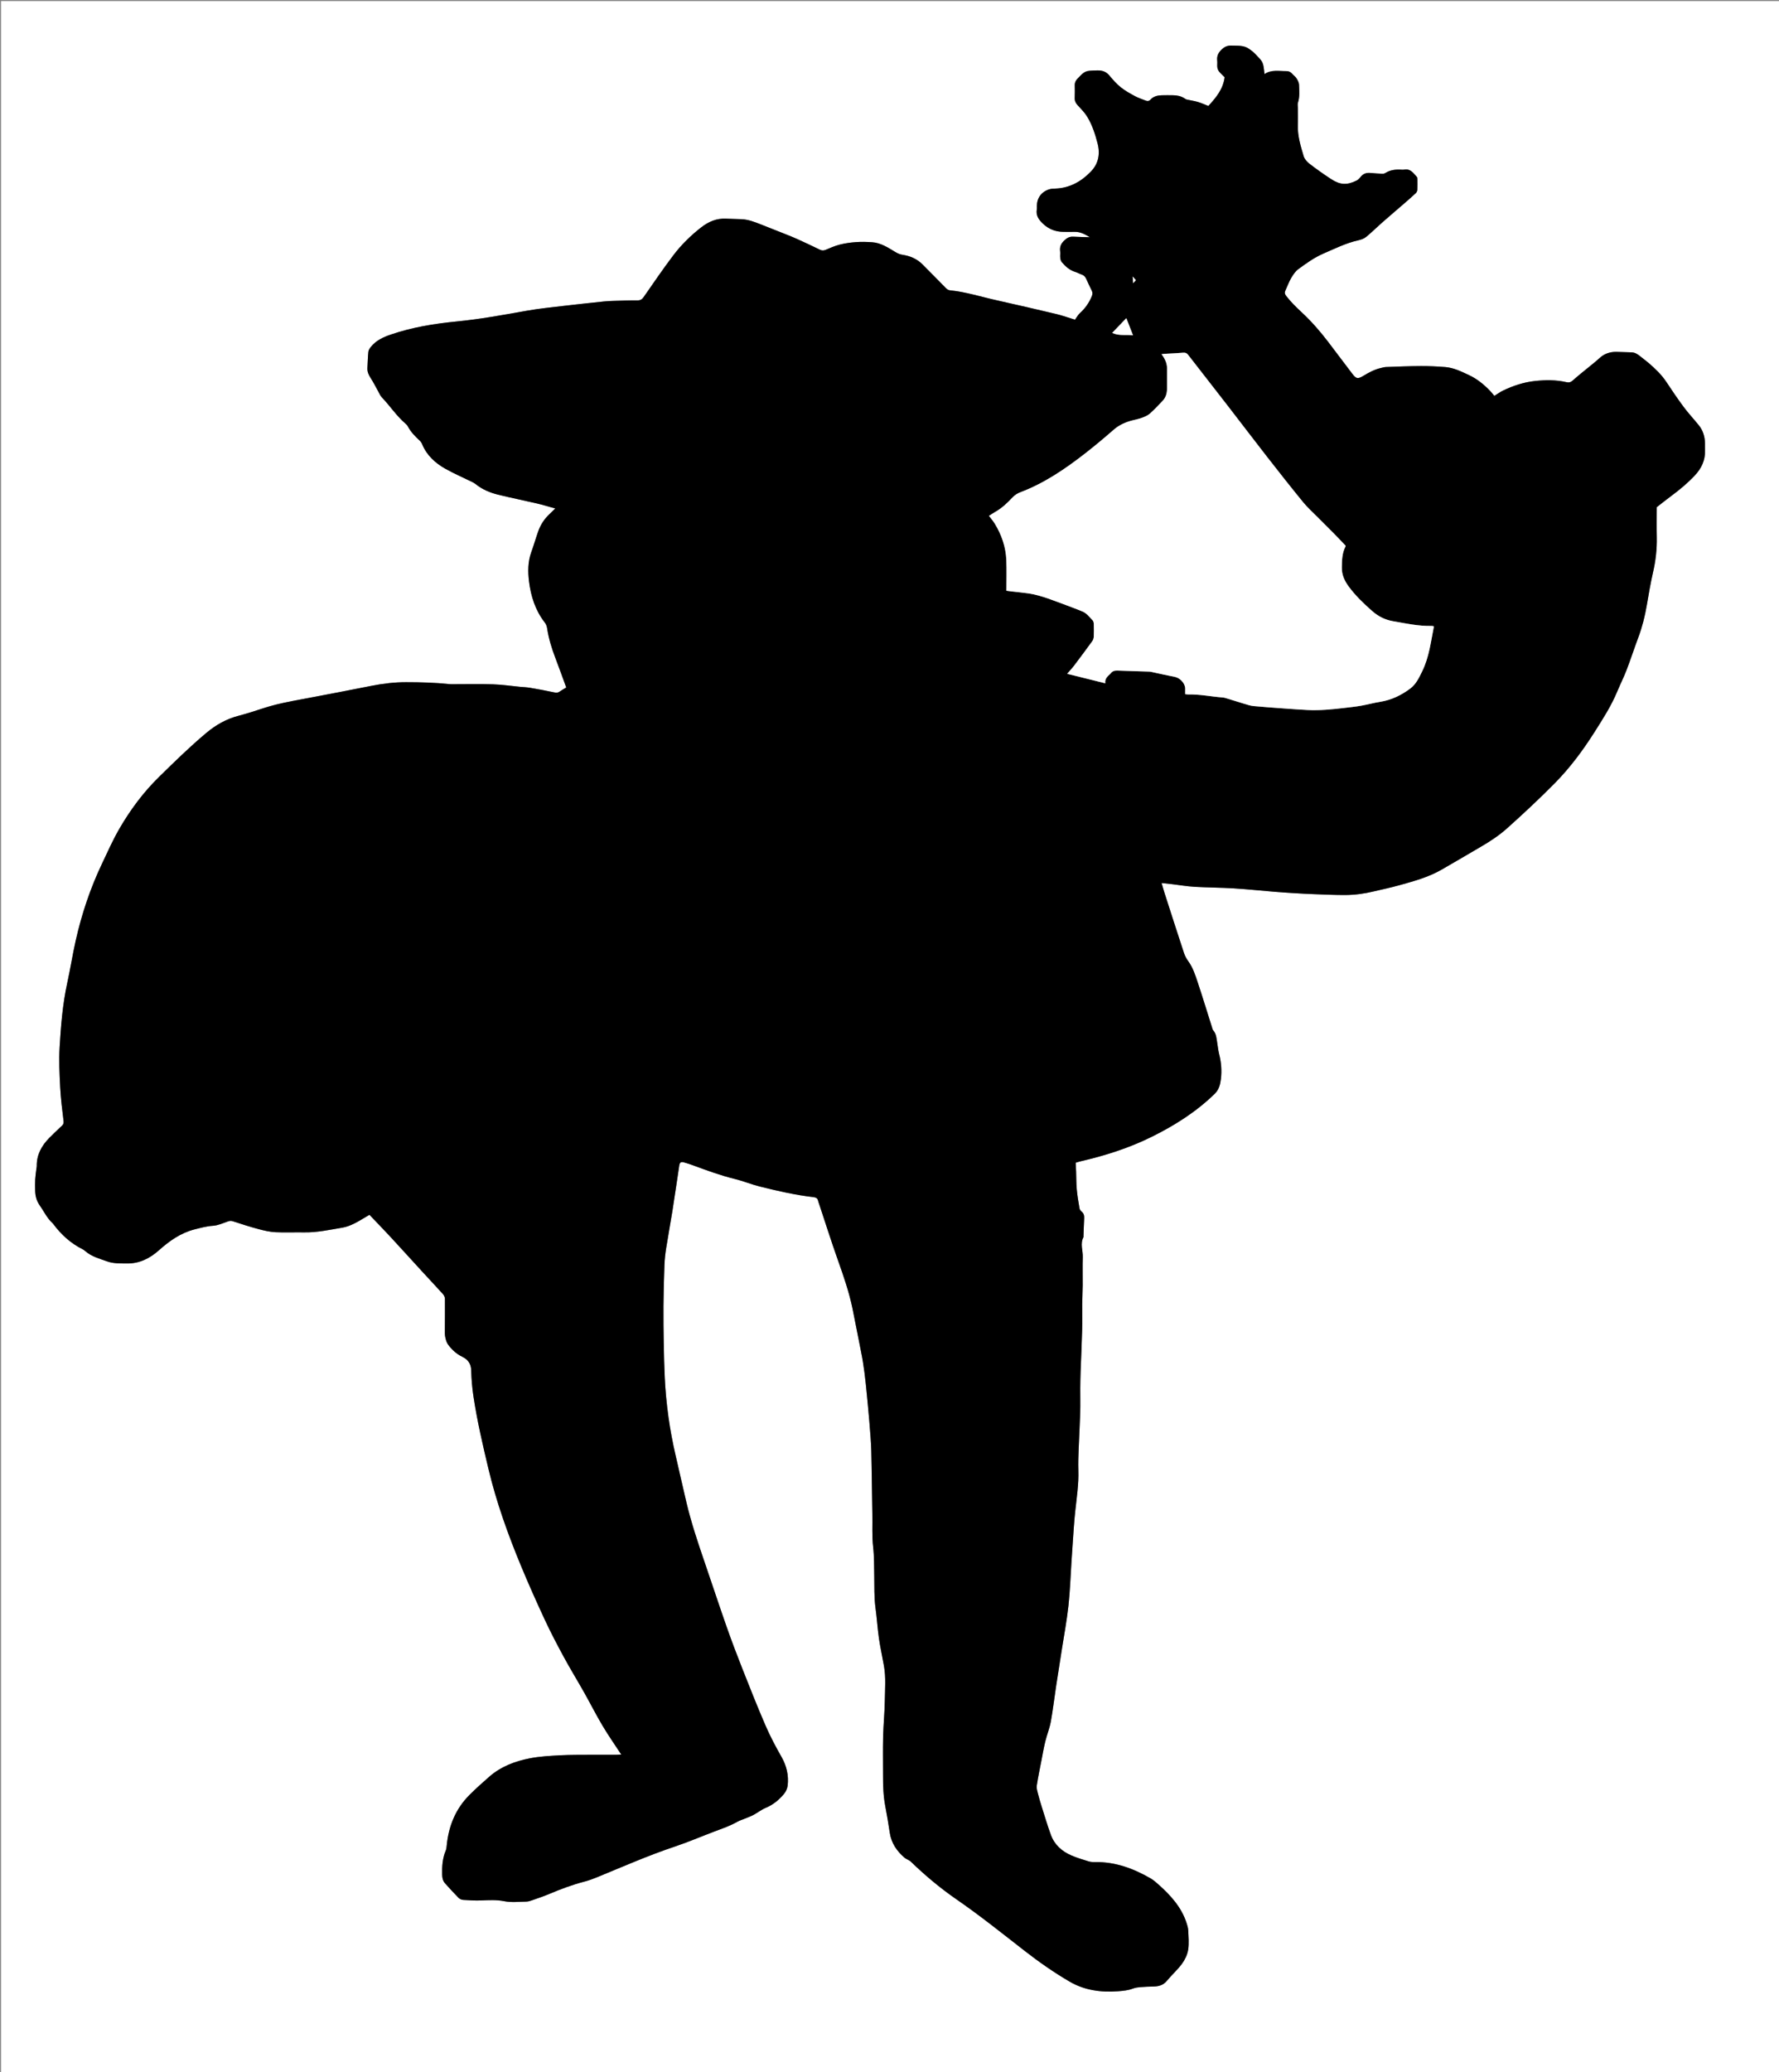 <?xml version="1.0" encoding="utf-8"?>
<!-- Generator: Adobe Illustrator 16.0.2, SVG Export Plug-In . SVG Version: 6.00 Build 0)  -->
<!DOCTYPE svg PUBLIC "-//W3C//DTD SVG 1.1 Tiny//EN" "http://www.w3.org/Graphics/SVG/1.1/DTD/svg11-tiny.dtd">
<svg version="1.1" baseProfile="tiny" id="Layer_1" xmlns="http://www.w3.org/2000/svg" xmlns:xlink="http://www.w3.org/1999/xlink"
	 x="0px" y="0px" width="3661.542px" height="4263.467px" viewBox="0 0 3661.542 4263.467" xml:space="preserve">
<rect x="0" y="0" width="3661.542" height="4263.467" fill="#808080" stroke="none"/>
<g>
	<path fill-rule="evenodd" fill="#FFFFFF" d="M3665.428,4267.354c-1221.217,0-2442.323,0-3663.315,0
		c0-1421.859,0-2843.607,0-4265.241c1221.218,0,2442.324,0,3663.315,0C3665.428,1423.972,3665.428,2845.72,3665.428,4267.354z
		 M1278.688,3610.338c-3.098,0.137-6.028,0.373-8.959,0.379c-17.289,0.035-34.579-0.092-51.866,0.046
		c-21.642,0.173-43.318-0.127-64.911,1.034c-20.859,1.12-41.936,2.268-62.37,6.225c-30.578,5.922-59.567,16.896-83.547,37.861
		c-14.017,12.253-27.948,24.677-41.07,37.867c-28.357,28.507-42.522,63.66-46.456,103.305c-0.358,3.617-0.619,7.455-2.015,10.724
		c-6.846,16.023-7.808,32.776-7.38,49.868c0.165,6.615,1.43,12.627,5.82,17.522c9.098,10.146,18.26,20.253,27.845,29.93
		c2.349,2.371,6.363,4.052,9.73,4.28c12.234,0.83,24.545,1.58,36.776,1.104c15.837-0.617,31.281-1.635,47.311,1.521
		c14.751,2.903,30.479,1.124,45.768,0.846c4.499-0.083,9.081-1.745,13.42-3.266c11.554-4.049,23.18-7.983,34.446-12.745
		c23.25-9.829,46.803-18.633,71.272-25.004c8.981-2.339,17.796-5.549,26.397-9.072c52.89-21.666,105.182-44.769,159.498-62.916
		c27.707-9.257,54.634-20.833,81.984-31.174c15.836-5.987,31.889-11.354,46.712-19.798c5.164-2.941,11.043-4.615,16.568-6.935
		c5.814-2.44,11.807-4.563,17.34-7.537c8.445-4.54,16.141-10.706,24.913-14.36c15.248-6.354,27.445-16.402,37.743-28.729
		c3.849-4.604,6.793-11.069,7.495-17.001c2.492-21.034-2.042-40.609-12.701-59.315c-11.846-20.789-23.141-42.05-32.644-63.985
		c-16.782-38.734-32.301-78.025-47.818-117.293c-11.241-28.447-22.138-57.054-32.269-85.913
		c-15.516-44.196-30.139-88.706-45.332-133.019c-13.915-40.588-27.565-81.261-37.499-123.047
		c-7.604-31.988-14.619-64.115-22.12-96.129c-12.459-53.169-19.943-107.033-22.537-161.556c-1.09-22.915-1.612-45.863-2.019-68.803
		c-0.461-25.976-0.859-51.961-0.631-77.937c0.249-28.276,0.987-56.556,2.048-84.813c0.435-11.575,1.777-23.176,3.576-34.629
		c4.018-25.584,8.816-51.044,12.865-76.623c4.878-30.819,9.28-61.713,13.957-92.563c1.065-7.022,3.369-8.64,10.113-6.768
		c6.401,1.774,12.732,3.866,18.961,6.176c28.378,10.518,56.763,20.875,86.262,28.089c17.091,4.181,33.511,11.093,50.59,15.327
		c36.449,9.036,73.07,17.492,110.458,21.802c5.517,0.634,8.555,2.665,9.555,8.05c0.359,1.939,1.223,3.785,1.851,5.675
		c12.809,38.511,25.019,77.235,38.608,115.468c11.696,32.9,23.104,65.828,30.204,100.056c6.131,29.563,11.58,59.267,17.608,88.85
		c5.957,29.228,9.192,58.8,11.952,88.446c1.747,18.777,3.678,37.539,5.175,56.335c1.577,19.814,3.419,39.644,3.935,59.499
		c1.123,43.258,1.293,86.541,2.218,129.806c0.482,22.561-1.048,45.093,1.586,67.717c2.26,19.417,1.868,39.162,2.284,58.771
		c0.471,22.229-0.467,44.463,2.584,66.641c2.841,20.646,4.037,41.521,7.007,62.144c2.776,19.266,7.079,38.306,10.444,57.492
		c4.117,23.472,2.027,47.183,1.708,70.755c-0.336,24.885-2.932,49.732-3.543,74.62c-0.655,26.647-0.078,53.323-0.17,79.985
		c-0.073,20.972,0.659,41.839,4.592,62.542c3.467,18.253,6.561,36.587,9.298,54.964c3.221,21.619,14.729,38.078,30.892,51.855
		c1.214,1.034,2.767,1.668,4.154,2.501c2.749,1.649,5.926,2.86,8.172,5.03c29.249,28.264,60.335,54.428,93.767,77.471
		c48.547,33.46,94.47,70.324,140.942,106.461c29.509,22.945,60.059,44.273,92.242,63.067
		c30.834,18.005,64.968,22.527,100.271,19.779c10.313-0.803,20.456-1.733,30.258-5.551c4.566-1.777,9.696-2.446,14.634-2.859
		c8.936-0.749,17.916-1.149,26.884-1.292c11.039-0.178,20.609-2.468,28.216-11.766c9.876-12.07,21.845-22.511,31.036-35.029
		c6.105-8.314,11.053-18.692,12.689-28.77c2.107-12.972,0.701-26.579,0.151-39.887c-0.215-5.177-1.846-10.4-3.47-15.396
		c-10.577-32.538-32.723-56.729-57.554-78.875c-5.188-4.627-10.508-9.365-16.482-12.81c-35.057-20.211-72.102-33.973-113.331-33.543
		c-4.604,0.047-9.45,0.004-13.783-1.313c-12.079-3.676-24.257-7.324-35.829-12.298c-19.496-8.38-34.753-21.925-42.198-42.226
		c-7.039-19.19-12.822-38.847-18.993-58.35c-2.787-8.813-5.411-17.694-7.657-26.658c-1.347-5.378-3.235-11.19-2.432-16.434
		c2.795-18.223,6.616-36.291,10.135-54.4c2.404-12.374,4.525-24.826,7.558-37.049c3.352-13.503,8.712-26.579,11.212-40.207
		c4.369-23.829,7.11-47.953,10.738-71.922c3.875-25.604,8.013-51.169,11.99-76.759c4.636-29.822,10.262-59.539,13.542-89.511
		c3.32-30.324,4.283-60.905,6.309-91.373c1.54-23.191,3.06-46.385,4.726-69.567c0.808-11.249,1.733-22.498,2.946-33.71
		c3.032-28.06,7.418-55.976,6.469-84.38c-0.5-14.962,0.104-29.977,0.645-44.951c0.889-24.564,2.401-49.107,3.13-73.676
		c0.493-16.65,0.008-33.327,0.123-49.99c0.08-11.653,0.282-23.312,0.698-34.957c1.007-28.215,2.421-56.417,3.183-84.638
		c0.482-17.883-0.047-35.792,0.137-53.688c0.133-12.974,0.896-25.941,1.011-38.915c0.17-19.254-0.487-38.528,0.167-57.761
		c0.462-13.625-5.813-27.501,1.327-40.897c0.283-0.531,0.098-1.314,0.121-1.981c0.443-12.272,0.713-24.557,1.402-36.815
		c0.318-5.683-0.744-10.337-5.368-14.141c-1.921-1.58-3.826-4.107-4.222-6.458c-2.197-13.077-4.459-26.183-5.667-39.372
		c-1.12-12.231-0.909-24.583-1.354-36.879c-0.213-5.899-0.588-11.791-0.894-17.755c3.801-1.106,6.627-2.082,9.523-2.749
		c50.738-11.694,100.098-27.343,146.911-50.502c47.383-23.441,91.576-51.367,129.719-88.474
		c9.212-8.962,11.516-20.122,12.809-31.057c1.985-16.797,0.643-33.841-3.64-50.511c-1.971-7.674-2.666-15.673-4.011-23.512
		c-1.503-8.763-1.646-17.876-7.989-25.249c-1.825-2.121-2.358-5.425-3.258-8.259c-9.55-30.098-18.731-60.319-28.705-90.276
		c-5.127-15.401-10.044-31-19.912-44.442c-3.669-4.998-6.664-10.812-8.607-16.701c-13.327-40.395-26.317-80.9-39.354-121.389
		c-2.269-7.047-4.241-14.19-6.688-22.422c8.599,0.951,15.494,1.664,22.378,2.486c15.169,1.812,30.285,4.462,45.506,5.351
		c26.878,1.569,53.851,1.538,80.722,3.181c27.509,1.683,54.938,4.643,82.413,6.903c13.903,1.145,27.824,2.086,41.749,2.926
		c13.935,0.843,27.876,1.613,41.826,2.116c21.272,0.766,42.557,1.843,63.829,1.728c19.611-0.105,39.06-2.797,58.189-7.372
		c17.432-4.169,35.016-7.791,52.267-12.607c29.728-8.299,59.662-16.339,86.745-31.783c27.41-15.629,54.493-31.829,81.779-47.679
		c19.036-11.057,37.402-23.169,53.789-37.844c33.47-29.973,66.323-60.609,97.927-92.587c31.494-31.867,57.981-67.593,81.88-105.244
		c17.05-26.86,34.358-53.662,46.675-83.244c6.247-15.006,13.617-29.563,19.443-44.721c8.467-22.026,15.702-44.521,24.008-66.611
		c8.101-21.549,13.64-43.671,17.512-66.328c3.854-22.565,7.665-45.18,12.776-67.478c5.456-23.8,8.341-47.665,7.828-72.069
		c-0.432-20.583-0.089-41.18-0.089-62.424c9.671-7.505,19.763-15.653,30.185-23.353c17.158-12.673,33.446-26.259,48.095-41.842
		c13.83-14.713,21.848-31.514,21.066-52.04c-0.178-4.66,0.036-9.333-0.039-13.998c-0.22-13.689-3.915-26.34-12.521-37.083
		c-10.154-12.674-21.361-24.539-31.053-37.543c-12.484-16.752-24.195-34.104-35.72-51.539
		c-10.229-15.476-23.433-28.002-37.372-39.89c-5.539-4.724-11.48-8.974-17.128-13.574c-5.248-4.273-10.66-7.7-17.853-7.761
		c-10.3-0.086-20.593-0.92-30.893-0.996c-13.079-0.097-24.777,3.703-34.563,12.897c-5.566,5.231-11.633,9.934-17.532,14.803
		c-12.556,10.365-25.462,20.334-37.558,31.208c-4.363,3.921-8.041,4.636-13.303,3.412c-21.348-4.964-43.155-4.655-64.589-2.359
		c-22.769,2.439-44.659,9.671-65.417,19.612c-5.887,2.819-11.227,6.775-18.082,10.988c-2.887-3.428-5.506-6.904-8.496-10.025
		c-12.744-13.302-26.804-24.831-43.667-32.714c-15.682-7.33-31.264-15.168-48.813-16.54c-16.561-1.294-33.208-2.14-49.813-2.071
		c-23.942,0.101-47.886,1.119-71.82,1.969c-3.914,0.14-7.816,1.298-11.671,2.21c-12.764,3.021-24.107,9.211-35.228,15.913
		c-11.548,6.958-14.8,6.331-22.874-4.318c-16.659-21.965-33.211-44.012-49.93-65.931c-16.564-21.717-34.523-42.244-54.568-60.802
		c-11.255-10.42-22.045-21.099-31.478-33.269c-3.271-4.219-3.568-7.215-1.51-11.558c3.975-8.383,7.009-17.286,11.685-25.238
		c3.989-6.79,8.695-13.969,14.898-18.488c16.344-11.91,32.745-23.856,51.601-31.969c23.447-10.087,46.292-21.569,71.456-27.224
		c5.696-1.28,11.861-3.343,16.271-6.937c11.581-9.439,22.184-20.069,33.418-29.95c14.971-13.167,30.198-26.042,45.258-39.109
		c8.02-6.958,16.049-13.917,23.772-21.195c1.707-1.608,2.891-4.529,3.017-6.915c0.387-7.313,0.211-14.658,0.089-21.988
		c-0.025-1.567-0.26-3.583-1.227-4.61c-7.145-7.579-13.113-17.378-26.108-14.744c-1.921,0.39-3.995,0.159-5.987,0.037
		c-11.521-0.708-22.568,0.598-32.625,6.929c-1.56,0.981-3.695,1.583-5.527,1.506c-8.245-0.348-16.505-0.741-24.705-1.62
		c-8.659-0.929-15.548,1.45-20.964,8.521c-2.171,2.835-4.979,5.654-8.126,7.195c-19.739,9.663-33.568,9.086-52.302-3.14
		c-15.288-9.979-30.237-20.547-44.693-31.689c-5.05-3.893-10.081-9.714-11.841-15.629c-6.226-20.931-12.696-41.95-11.866-64.295
		c0.42-11.316,0.078-22.661,0.067-33.993c-0.004-3.921-1.051-8.17,0.105-11.705c3.958-12.097,2.607-24.452,2.284-36.669
		c-0.121-4.559-2.779-9.39-5.326-13.44c-2.249-3.576-6.172-6.054-8.955-9.355c-3.046-3.615-7.037-5.42-11.345-5.365
		c-15.349,0.196-31.239-3.711-45.479,6.107c-2.87-26.669-2.932-24.455-19.952-42.281c-3.608-3.78-7.989-6.907-12.313-9.903
		c-10.878-7.538-23.412-5.9-35.673-6.431c-8.33-0.36-14.212,2.251-20.274,8.04c-6.901,6.591-10.224,13.422-9.128,22.827
		c0.536,4.603-0.351,9.38,0.258,13.966c0.401,3.028,1.751,6.317,3.676,8.672c3.54,4.33,7.818,8.057,11.326,11.572
		c-3.224,25.147-18.198,42.323-33.458,59.148c-7.791-3.018-14.75-6.246-22.029-8.385c-7.286-2.141-14.909-3.122-22.347-4.781
		c-1.542-0.345-3.005-1.31-4.352-2.216c-7.154-4.814-15.179-6.54-23.621-6.655c-7.998-0.108-16.005-0.236-23.995,0.035
		c-8.477,0.287-16.623,2.208-22.606,8.73c-3.364,3.666-6.726,3.606-10.746,1.954c-7.07-2.908-14.492-5.158-21.165-8.789
		c-10.134-5.516-20.452-11.104-29.392-18.281c-8.754-7.027-16.366-15.678-23.581-24.363c-6.871-8.27-14.914-10.667-25.388-10.386
		c-24.397,0.654-24.338,0.273-40.747,17.646c-3.445,3.648-5.146,7.536-5.067,12.5c0.137,8.664,0.354,17.346-0.074,25.991
		c-0.304,6.116,1.647,10.687,5.771,15.168c7.16,7.781,14.849,15.447,20.236,24.411c10.126,16.849,16.133,35.47,21.059,54.602
		c5.741,22.308,1.54,41.958-14.056,58.057c-19.733,20.371-43.55,33.675-72.878,34.725c-4.253,0.152-8.698,0.276-12.684,1.563
		c-16.32,5.271-25.327,17.946-25.332,34.814c0,2,0.304,4.055-0.049,5.99c-2.271,12.451,3.253,20.95,12.063,29.43
		c12.073,11.619,25.854,16.99,42.12,17.249c7.997,0.127,15.999,0.146,23.995-0.005c12.133-0.229,21.814,5.801,31.034,11.039
		c-11.147-0.328-22.766-0.425-34.351-1.099c-7.238-0.422-12.36,2.299-17.689,7.145c-7.007,6.375-10.501,13.179-9.234,22.667
		c0.612,4.584-0.298,9.367,0.253,13.967c0.365,3.055,1.411,6.53,3.343,8.808c7.6,8.961,16.276,16.576,27.96,20.073
		c4.419,1.322,8.463,3.878,12.868,5.276c4.575,1.452,7.216,4.54,9.116,8.581c3.808,8.104,7.37,16.333,11.434,24.306
		c1.999,3.922,1.935,7.332,0.325,11.307c-5.461,13.487-13.45,25.037-24.299,34.833c-3.929,3.548-6.548,8.549-10.46,13.827
		c-2.149-0.685-5.575-1.825-9.029-2.867c-9.872-2.977-19.638-6.412-29.654-8.781c-40.45-9.563-80.913-19.089-121.499-28.051
		c-32.436-7.162-64.214-17.445-97.484-20.776c-2.668-0.268-5.621-2.156-7.598-4.134c-16.453-16.467-32.531-33.312-49.086-49.673
		c-11.19-11.062-25.323-16.975-40.622-19.251c-5.56-0.828-9.829-2.762-14.46-5.542c-15.079-9.049-29.96-19.07-48.238-20.3
		c-10.949-0.736-22.024-1.046-32.951-0.261c-11.192,0.804-22.473,2.375-33.341,5.101c-9.926,2.489-19.454,6.729-28.953,10.684
		c-4.332,1.804-7.831,1.924-12.165-0.203c-15.515-7.611-31.199-14.887-46.933-22.04c-8.154-3.707-16.515-6.969-24.837-10.293
		c-16.654-6.655-33.332-13.25-50.028-19.798c-12.69-4.977-25.418-9.937-39.259-10.576c-10.625-0.49-21.272-0.532-31.891-1.104
		c-19.705-1.061-36.478,6.312-51.527,18.071c-21.31,16.651-40.67,35.563-56.945,57.047c-21.274,28.082-41.104,57.265-61.25,86.187
		c-3.4,4.881-6.875,6.918-12.918,6.881c-16.631-0.1-33.268,0.531-49.898,1.01c-6.311,0.18-12.636,0.498-18.913,1.162
		c-27.086,2.867-54.18,5.695-81.228,8.904c-25.728,3.054-51.578,5.565-77.06,10.09c-48.129,8.55-96.214,17.445-144.873,22.187
		c-46.165,4.5-91.594,11.889-135.601,26.943c-15.625,5.346-30.325,12.108-40.958,25.316c-2.381,2.958-4.798,6.703-5.182,10.299
		c-1.158,10.866-1.192,21.845-1.922,32.763c-0.54,8.082,2.472,14.673,6.808,21.305c5.425,8.296,9.819,17.266,14.715,25.914
		c2.61,4.612,4.575,9.891,8.145,13.605c16.832,17.518,30.144,38.197,48.747,54.106c1.749,1.496,3.527,3.237,4.562,5.24
		c6.069,11.747,15.18,20.876,24.694,29.75c2.103,1.96,3.868,4.604,4.966,7.271c9.456,22.95,26.819,38.747,47.683,50.505
		c17.878,10.075,36.849,18.206,55.305,27.263c2.375,1.166,4.747,2.497,6.795,4.153c13.706,11.079,29.598,17.811,46.416,21.935
		c26.701,6.546,53.676,11.961,80.451,18.217c12.088,2.825,23.974,6.519,37.334,10.199c-4.78,4.664-8.272,8.199-11.902,11.588
		c-10.677,9.967-18.387,21.941-23.243,35.61c-5.003,14.088-9.056,28.516-14.164,42.564c-7.163,19.702-7.149,40.31-4.706,60.219
		c3.747,30.528,12.97,59.737,32.443,84.7c2.508,3.214,4.191,7.608,4.803,11.675c3.139,20.829,9.166,40.778,16.683,60.397
		c7.831,20.439,15.147,41.078,22.705,61.669c-4.664,2.832-9.352,5.324-13.631,8.387c-3.596,2.573-6.793,2.555-11.095,1.624
		c-16.524-3.576-33.179-6.596-49.847-9.449c-6.854-1.173-13.871-1.388-20.811-2.053c-18.503-1.774-36.975-4.506-55.516-5.11
		c-26.968-0.878-53.985-0.219-80.982-0.233c-2.996-0.001-6.016,0.115-8.985-0.2c-29.481-3.135-59.038-3.937-88.679-3.951
		c-23.76-0.013-47.078,2.771-70.307,7.303c-47.296,9.229-94.561,18.632-141.949,27.354c-27.494,5.061-54.896,10.207-81.541,18.902
		c-17.061,5.567-34.161,11.141-51.516,15.664c-25.045,6.526-46.598,18.898-66.294,35.428
		c-33.944,28.485-65.535,59.466-97.137,90.432c-32.292,31.642-59.067,67.758-81.627,106.727
		c-13.475,23.275-24.395,48.058-35.963,72.4c-23.933,50.363-41.465,102.999-53.714,157.326
		c-6.498,28.822-11.033,58.083-17.359,86.946c-9.56,43.626-13.133,87.979-15.771,132.322c-1.634,27.467-0.268,55.194,1.146,82.732
		c1.19,23.165,4.124,46.259,6.946,69.304c0.53,4.328-0.263,6.857-3.095,9.55c-8.925,8.484-17.985,16.843-26.589,25.645
		c-15.636,15.994-25.833,34.53-25.514,57.672c0.027,1.963-0.553,3.931-0.785,5.903c-0.847,7.196-1.994,14.378-2.404,21.601
		c-0.415,7.309-0.124,14.659-0.084,21.991c0.062,11.19,2.663,21.829,9.137,30.941c8.785,12.366,15.081,26.541,26.578,36.951
		c0.492,0.445,0.952,0.942,1.346,1.475c16.236,21.97,35.925,39.92,60.515,52.223c2.062,1.031,3.979,2.47,5.726,3.99
		c12.93,11.248,29.245,15.417,44.764,21.006c12.974,4.671,26.775,4.14,40.448,4.326c26.197,0.356,47.467-10.383,66.5-27.358
		c21.489-19.165,44.644-35.571,73.23-42.822c12.55-3.184,24.815-6.57,38.002-7.416c10.273-0.658,20.347-5.44,30.341-8.878
		c3.614-1.243,6.417-1.69,10.333-0.395c17.679,5.851,35.458,11.485,53.442,16.293c11.197,2.993,22.762,5.606,34.274,6.199
		c19.547,1.006,39.188-0.006,58.78,0.354c26.846,0.494,52.892-5.337,79.091-9.718c8.357-1.396,16.637-4.702,24.298-8.466
		c10.369-5.095,20.107-11.473,31.237-17.953c14.066,14.756,28.926,29.98,43.375,45.586c23.042,24.889,45.775,50.063,68.708,75.054
		c13.045,14.216,26.351,28.195,39.228,42.56c2.212,2.467,4.013,6.32,4.048,9.556c0.237,21.319-0.105,42.646-0.149,63.971
		c-0.01,4.984-0.254,10.115,0.805,14.917c1.185,5.373,2.701,11.208,5.885,15.499c7.757,10.448,17.108,19.172,29.243,25.041
		c11.242,5.439,18.027,14.156,18.319,28.089c0.375,17.883,1.976,35.854,4.634,53.55c7.553,50.297,19.129,99.817,30.902,149.249
		c16.364,68.703,40.225,134.997,67.252,200.118c15.419,37.15,31.826,73.918,48.812,110.381
		c12.058,25.887,25.342,51.239,38.972,76.346c13.319,24.538,27.956,48.358,41.671,72.686c12.898,22.876,24.756,46.356,38.175,68.915
		C1252.128,3571.144,1265.517,3590.192,1278.688,3610.338z"/>
	<path fill-rule="evenodd" d="M1278.688,3610.338c-13.172-20.146-26.56-39.194-38.428-59.147
		c-13.419-22.559-25.277-46.039-38.175-68.915c-13.716-24.327-28.352-48.147-41.671-72.686
		c-13.629-25.106-26.914-50.459-38.972-76.346c-16.985-36.463-33.393-73.23-48.812-110.381
		c-27.028-65.121-50.888-131.415-67.252-200.118c-11.773-49.432-23.35-98.952-30.902-149.249
		c-2.658-17.695-4.259-35.667-4.634-53.55c-0.292-13.933-7.078-22.649-18.319-28.089c-12.135-5.869-21.486-14.593-29.243-25.041
		c-3.184-4.291-4.701-10.126-5.885-15.499c-1.059-4.802-0.815-9.933-0.805-14.917c0.044-21.325,0.386-42.651,0.149-63.971
		c-0.035-3.235-1.836-7.089-4.048-9.556c-12.877-14.364-26.182-28.344-39.228-42.56c-22.933-24.99-45.666-50.165-68.708-75.054
		c-14.448-15.605-29.309-30.83-43.375-45.586c-11.13,6.48-20.868,12.858-31.237,17.953c-7.661,3.764-15.941,7.07-24.298,8.466
		c-26.199,4.381-52.245,10.212-79.091,9.718c-19.592-0.36-39.232,0.651-58.78-0.354c-11.512-0.593-23.077-3.206-34.274-6.199
		c-17.984-4.808-35.763-10.442-53.442-16.293c-3.917-1.296-6.72-0.849-10.333,0.395c-9.994,3.438-20.068,8.22-30.341,8.878
		c-13.187,0.846-25.452,4.232-38.002,7.416c-28.586,7.251-51.742,23.657-73.23,42.822c-19.033,16.976-40.303,27.715-66.5,27.358
		c-13.673-0.187-27.475,0.345-40.448-4.326c-15.52-5.589-31.834-9.758-44.764-21.006c-1.748-1.521-3.665-2.959-5.726-3.99
		c-24.59-12.303-44.279-30.253-60.515-52.223c-0.394-0.532-0.854-1.029-1.346-1.475c-11.498-10.41-17.793-24.585-26.578-36.951
		c-6.474-9.112-9.075-19.751-9.137-30.941c-0.04-7.332-0.331-14.683,0.084-21.991c0.41-7.223,1.557-14.404,2.404-21.601
		c0.232-1.973,0.812-3.94,0.785-5.903c-0.319-23.142,9.877-41.678,25.514-57.672c8.604-8.802,17.664-17.16,26.589-25.645
		c2.833-2.692,3.625-5.222,3.095-9.55c-2.822-23.045-5.756-46.139-6.946-69.304c-1.414-27.538-2.779-55.266-1.146-82.732
		c2.637-44.343,6.21-88.696,15.771-132.322c6.326-28.864,10.861-58.125,17.359-86.946c12.25-54.327,29.782-106.963,53.714-157.326
		c11.568-24.343,22.488-49.125,35.963-72.4c22.56-38.969,49.335-75.085,81.627-106.727c31.603-30.966,63.193-61.946,97.137-90.432
		c19.697-16.53,41.249-28.902,66.294-35.428c17.355-4.523,34.455-10.097,51.516-15.664c26.645-8.695,54.047-13.841,81.541-18.902
		c47.389-8.722,94.653-18.125,141.949-27.354c23.229-4.531,46.547-7.315,70.307-7.303c29.642,0.015,59.198,0.816,88.679,3.951
		c2.969,0.315,5.99,0.199,8.985,0.2c26.997,0.014,54.014-0.646,80.982,0.233c18.541,0.604,37.012,3.335,55.516,5.11
		c6.94,0.665,13.957,0.88,20.811,2.053c16.668,2.853,33.323,5.873,49.847,9.449c4.302,0.932,7.499,0.949,11.095-1.624
		c4.28-3.063,8.968-5.555,13.631-8.387c-7.557-20.591-14.874-41.229-22.705-61.669c-7.518-19.619-13.544-39.568-16.683-60.397
		c-0.612-4.067-2.295-8.461-4.803-11.675c-19.473-24.963-28.697-54.172-32.443-84.7c-2.444-19.91-2.458-40.518,4.706-60.219
		c5.108-14.048,9.161-28.476,14.164-42.564c4.856-13.669,12.566-25.643,23.243-35.61c3.629-3.389,7.122-6.925,11.902-11.588
		c-13.36-3.68-25.246-7.374-37.334-10.199c-26.775-6.256-53.75-11.671-80.451-18.217c-16.818-4.124-32.71-10.856-46.416-21.935
		c-2.048-1.656-4.419-2.987-6.795-4.153c-18.456-9.058-37.427-17.188-55.305-27.263c-20.864-11.758-38.228-27.555-47.683-50.505
		c-1.099-2.668-2.863-5.311-4.966-7.271c-9.515-8.874-18.625-18.004-24.694-29.75c-1.035-2.003-2.813-3.745-4.562-5.24
		c-18.603-15.909-31.915-36.588-48.747-54.106c-3.57-3.715-5.535-8.994-8.145-13.605c-4.896-8.647-9.29-17.617-14.715-25.914
		c-4.336-6.632-7.348-13.223-6.808-21.305c0.729-10.917,0.764-21.896,1.922-32.763c0.384-3.597,2.8-7.341,5.182-10.299
		c10.633-13.208,25.333-19.97,40.958-25.316c44.007-15.055,89.436-22.443,135.601-26.943c48.658-4.741,96.744-13.637,144.873-22.187
		c25.481-4.525,51.332-7.036,77.06-10.09c27.048-3.209,54.141-6.038,81.228-8.904c6.276-0.664,12.602-0.981,18.913-1.162
		c16.63-0.479,33.267-1.109,49.898-1.01c6.043,0.037,9.519-2,12.918-6.881c20.146-28.921,39.976-58.104,61.25-86.187
		c16.274-21.484,35.635-40.396,56.945-57.047c15.049-11.759,31.822-19.132,51.527-18.071c10.619,0.572,21.266,0.614,31.891,1.104
		c13.841,0.64,26.569,5.599,39.259,10.576c16.696,6.549,33.374,13.144,50.028,19.798c8.322,3.325,16.683,6.587,24.837,10.293
		c15.733,7.153,31.418,14.429,46.933,22.04c4.333,2.127,7.833,2.007,12.165,0.203c9.5-3.956,19.027-8.195,28.953-10.684
		c10.868-2.726,22.149-4.297,33.341-5.101c10.926-0.785,22.002-0.476,32.951,0.261c18.278,1.23,33.159,11.251,48.238,20.3
		c4.631,2.78,8.9,4.713,14.46,5.542c15.299,2.277,29.432,8.189,40.622,19.251c16.555,16.362,32.633,33.207,49.086,49.673
		c1.977,1.979,4.93,3.867,7.598,4.134c33.271,3.331,65.049,13.614,97.484,20.776c40.586,8.962,81.049,18.488,121.499,28.051
		c10.017,2.369,19.782,5.804,29.654,8.781c3.454,1.042,6.88,2.183,9.029,2.867c3.912-5.278,6.531-10.278,10.46-13.827
		c10.849-9.796,18.838-21.346,24.299-34.833c1.609-3.975,1.674-7.385-0.325-11.307c-4.063-7.973-7.626-16.201-11.434-24.306
		c-1.9-4.042-4.541-7.129-9.116-8.581c-4.405-1.398-8.449-3.955-12.868-5.276c-11.684-3.497-20.36-11.112-27.96-20.073
		c-1.932-2.277-2.978-5.752-3.343-8.808c-0.551-4.6,0.359-9.383-0.253-13.967c-1.267-9.488,2.228-16.292,9.234-22.667
		c5.329-4.846,10.451-7.567,17.689-7.145c11.585,0.674,23.203,0.771,34.351,1.099c-9.22-5.238-18.901-11.267-31.034-11.039
		c-7.996,0.151-15.998,0.132-23.995,0.005c-16.266-0.259-30.047-5.63-42.12-17.249c-8.81-8.479-14.334-16.979-12.063-29.43
		c0.353-1.936,0.049-3.991,0.049-5.99c0.005-16.868,9.012-29.543,25.332-34.814c3.985-1.287,8.431-1.411,12.684-1.563
		c29.328-1.049,53.145-14.354,72.878-34.725c15.596-16.099,19.797-35.749,14.056-58.057c-4.926-19.132-10.933-37.753-21.059-54.602
		c-5.388-8.964-13.076-16.63-20.236-24.411c-4.124-4.481-6.075-9.052-5.771-15.168c0.429-8.645,0.211-17.327,0.074-25.991
		c-0.078-4.963,1.622-8.851,5.067-12.5c16.409-17.373,16.35-16.992,40.747-17.646c10.474-0.28,18.517,2.117,25.388,10.386
		c7.215,8.686,14.827,17.336,23.581,24.363c8.939,7.178,19.258,12.766,29.392,18.281c6.673,3.631,14.095,5.881,21.165,8.789
		c4.021,1.653,7.382,1.712,10.746-1.954c5.983-6.522,14.13-8.443,22.606-8.73c7.99-0.271,15.997-0.144,23.995-0.035
		c8.442,0.115,16.467,1.841,23.621,6.655c1.347,0.906,2.81,1.871,4.352,2.216c7.438,1.66,15.061,2.64,22.347,4.781
		c7.279,2.139,14.238,5.367,22.029,8.385c15.26-16.825,30.234-34.001,33.458-59.148c-3.508-3.516-7.786-7.243-11.326-11.572
		c-1.925-2.355-3.274-5.644-3.676-8.672c-0.608-4.586,0.278-9.363-0.258-13.966c-1.096-9.405,2.227-16.236,9.128-22.827
		c6.063-5.789,11.944-8.4,20.274-8.04c12.261,0.53,24.795-1.107,35.673,6.431c4.324,2.996,8.705,6.123,12.313,9.903
		c17.021,17.826,17.082,15.611,19.952,42.281c14.239-9.818,30.13-5.911,45.479-6.107c4.308-0.056,8.299,1.75,11.345,5.365
		c2.783,3.301,6.706,5.779,8.955,9.355c2.547,4.051,5.205,8.882,5.326,13.44c0.323,12.217,1.674,24.572-2.284,36.669
		c-1.156,3.535-0.109,7.783-0.105,11.705c0.011,11.332,0.353,22.677-0.067,33.993c-0.83,22.345,5.641,43.364,11.866,64.295
		c1.76,5.915,6.791,11.736,11.841,15.629c14.456,11.142,29.405,21.711,44.693,31.689c18.733,12.227,32.563,12.803,52.302,3.14
		c3.146-1.541,5.955-4.36,8.126-7.195c5.416-7.071,12.305-9.45,20.964-8.521c8.2,0.878,16.46,1.272,24.705,1.62
		c1.832,0.077,3.968-0.525,5.527-1.506c10.057-6.332,21.104-7.637,32.625-6.929c1.992,0.122,4.066,0.353,5.987-0.037
		c12.995-2.635,18.964,7.165,26.108,14.744c0.967,1.027,1.201,3.042,1.227,4.61c0.122,7.33,0.298,14.676-0.089,21.988
		c-0.126,2.386-1.31,5.307-3.017,6.915c-7.724,7.278-15.753,14.237-23.772,21.195c-15.06,13.067-30.287,25.942-45.258,39.109
		c-11.234,9.881-21.837,20.511-33.418,29.95c-4.409,3.593-10.574,5.657-16.271,6.937c-25.164,5.655-48.009,17.137-71.456,27.224
		c-18.855,8.112-35.257,20.059-51.601,31.969c-6.203,4.519-10.909,11.699-14.898,18.488c-4.676,7.952-7.71,16.855-11.685,25.238
		c-2.059,4.343-1.761,7.339,1.51,11.558c9.433,12.169,20.223,22.849,31.478,33.269c20.045,18.558,38.004,39.085,54.568,60.802
		c16.719,21.919,33.271,43.966,49.93,65.931c8.074,10.649,11.326,11.276,22.874,4.318c11.12-6.702,22.464-12.892,35.228-15.913
		c3.854-0.912,7.757-2.07,11.671-2.21c23.935-0.85,47.878-1.869,71.82-1.969c16.604-0.069,33.252,0.776,49.813,2.071
		c17.549,1.372,33.131,9.21,48.813,16.54c16.863,7.883,30.923,19.412,43.667,32.714c2.99,3.121,5.609,6.597,8.496,10.025
		c6.855-4.212,12.195-8.168,18.082-10.988c20.758-9.941,42.648-17.173,65.417-19.612c21.434-2.296,43.241-2.605,64.589,2.359
		c5.262,1.224,8.939,0.509,13.303-3.412c12.096-10.874,25.002-20.843,37.558-31.208c5.899-4.87,11.966-9.572,17.532-14.803
		c9.785-9.194,21.483-12.994,34.563-12.897c10.3,0.076,20.593,0.91,30.893,0.996c7.192,0.061,12.604,3.487,17.853,7.761
		c5.647,4.6,11.589,8.85,17.128,13.574c13.939,11.888,27.143,24.415,37.372,39.89c11.524,17.436,23.235,34.787,35.72,51.539
		c9.691,13.004,20.898,24.869,31.053,37.543c8.606,10.743,12.302,23.394,12.521,37.083c0.075,4.665-0.139,9.338,0.039,13.998
		c0.781,20.526-7.236,37.326-21.066,52.04c-14.648,15.583-30.937,29.169-48.095,41.842c-10.422,7.699-20.514,15.847-30.185,23.353
		c0,21.244-0.343,41.841,0.089,62.424c0.513,24.404-2.372,48.269-7.828,72.069c-5.111,22.298-8.922,44.913-12.776,67.478
		c-3.872,22.656-9.411,44.779-17.512,66.328c-8.306,22.09-15.541,44.585-24.008,66.611c-5.826,15.158-13.196,29.715-19.443,44.721
		c-12.316,29.582-29.625,56.384-46.675,83.244c-23.898,37.65-50.386,73.376-81.88,105.244
		c-31.604,31.979-64.457,62.614-97.927,92.587c-16.387,14.675-34.753,26.787-53.789,37.844
		c-27.286,15.85-54.369,32.05-81.779,47.679c-27.083,15.443-57.018,23.483-86.745,31.783c-17.251,4.816-34.835,8.438-52.267,12.607
		c-19.13,4.575-38.578,7.267-58.189,7.372c-21.272,0.115-42.557-0.962-63.829-1.728c-13.95-0.503-27.892-1.273-41.826-2.116
		c-13.925-0.84-27.846-1.782-41.749-2.926c-27.476-2.26-54.904-5.22-82.413-6.903c-26.871-1.644-53.844-1.612-80.722-3.181
		c-15.221-0.889-30.337-3.54-45.506-5.351c-6.884-0.822-13.779-1.535-22.378-2.486c2.447,8.232,4.42,15.375,6.688,22.422
		c13.036,40.489,26.026,80.995,39.354,121.389c1.943,5.89,4.938,11.704,8.607,16.701c9.868,13.442,14.785,29.041,19.912,44.442
		c9.974,29.957,19.155,60.178,28.705,90.276c0.899,2.833,1.433,6.138,3.258,8.259c6.344,7.372,6.486,16.486,7.989,25.249
		c1.345,7.839,2.04,15.838,4.011,23.512c4.282,16.67,5.625,33.714,3.64,50.511c-1.293,10.935-3.597,22.095-12.809,31.057
		c-38.143,37.106-82.336,65.032-129.719,88.474c-46.813,23.159-96.173,38.808-146.911,50.502c-2.896,0.667-5.723,1.643-9.523,2.749
		c0.306,5.964,0.681,11.855,0.894,17.755c0.445,12.296,0.234,24.647,1.354,36.879c1.208,13.189,3.47,26.295,5.667,39.372
		c0.396,2.351,2.301,4.878,4.222,6.458c4.624,3.804,5.687,8.458,5.368,14.141c-0.689,12.259-0.959,24.543-1.402,36.815
		c-0.023,0.667,0.162,1.45-0.121,1.981c-7.14,13.396-0.865,27.272-1.327,40.897c-0.654,19.232,0.003,38.507-0.167,57.761
		c-0.114,12.974-0.878,25.941-1.011,38.915c-0.184,17.896,0.346,35.805-0.137,53.688c-0.762,28.221-2.176,56.423-3.183,84.638
		c-0.416,11.646-0.618,23.304-0.698,34.957c-0.115,16.663,0.37,33.34-0.123,49.99c-0.729,24.568-2.241,49.111-3.13,73.676
		c-0.541,14.975-1.145,29.989-0.645,44.951c0.949,28.404-3.437,56.32-6.469,84.38c-1.213,11.212-2.139,22.461-2.946,33.71
		c-1.666,23.183-3.186,46.376-4.726,69.567c-2.025,30.468-2.988,61.049-6.309,91.373c-3.28,29.972-8.906,59.688-13.542,89.511
		c-3.978,25.59-8.115,51.155-11.99,76.759c-3.628,23.969-6.369,48.093-10.738,71.922c-2.5,13.628-7.86,26.704-11.212,40.207
		c-3.032,12.223-5.153,24.675-7.558,37.049c-3.519,18.109-7.34,36.178-10.135,54.4c-0.804,5.243,1.085,11.056,2.432,16.434
		c2.246,8.964,4.87,17.845,7.657,26.658c6.171,19.503,11.954,39.159,18.993,58.35c7.445,20.301,22.702,33.846,42.198,42.226
		c11.572,4.974,23.75,8.622,35.829,12.298c4.333,1.317,9.179,1.36,13.783,1.313c41.229-0.43,78.274,13.332,113.331,33.543
		c5.975,3.444,11.294,8.183,16.482,12.81c24.831,22.146,46.977,46.337,57.554,78.875c1.624,4.996,3.255,10.22,3.47,15.396
		c0.55,13.308,1.956,26.915-0.151,39.887c-1.637,10.077-6.584,20.455-12.689,28.77c-9.191,12.519-21.16,22.959-31.036,35.029
		c-7.606,9.298-17.177,11.588-28.216,11.766c-8.968,0.143-17.948,0.543-26.884,1.292c-4.938,0.413-10.067,1.082-14.634,2.859
		c-9.802,3.817-19.945,4.748-30.258,5.551c-35.303,2.748-69.437-1.774-100.271-19.779c-32.184-18.794-62.733-40.122-92.242-63.067
		c-46.473-36.137-92.396-73.001-140.942-106.461c-33.432-23.043-64.518-49.207-93.767-77.471c-2.246-2.17-5.423-3.381-8.172-5.03
		c-1.388-0.833-2.94-1.467-4.154-2.501c-16.162-13.777-27.671-30.236-30.892-51.855c-2.737-18.377-5.831-36.711-9.298-54.964
		c-3.933-20.703-4.666-41.57-4.592-62.542c0.092-26.662-0.485-53.338,0.17-79.985c0.611-24.888,3.207-49.735,3.543-74.62
		c0.319-23.572,2.409-47.283-1.708-70.755c-3.365-19.187-7.668-38.227-10.444-57.492c-2.971-20.623-4.167-41.498-7.007-62.144
		c-3.051-22.178-2.114-44.412-2.584-66.641c-0.416-19.608-0.023-39.354-2.284-58.771c-2.634-22.624-1.104-45.156-1.586-67.717
		c-0.925-43.265-1.096-86.548-2.218-129.806c-0.516-19.855-2.358-39.685-3.935-59.499c-1.497-18.796-3.428-37.558-5.175-56.335
		c-2.759-29.646-5.995-59.219-11.952-88.446c-6.028-29.583-11.477-59.287-17.608-88.85c-7.099-34.228-18.508-67.155-30.204-100.056
		c-13.59-38.232-25.799-76.957-38.608-115.468c-0.628-1.89-1.492-3.735-1.851-5.675c-1-5.385-4.038-7.416-9.555-8.05
		c-37.388-4.31-74.009-12.766-110.458-21.802c-17.08-4.234-33.5-11.146-50.59-15.327c-29.499-7.214-57.883-17.571-86.262-28.089
		c-6.229-2.31-12.561-4.401-18.961-6.176c-6.744-1.872-9.047-0.255-10.113,6.768c-4.677,30.851-9.079,61.744-13.957,92.563
		c-4.048,25.579-8.847,51.039-12.865,76.623c-1.799,11.453-3.141,23.054-3.576,34.629c-1.061,28.258-1.799,56.537-2.048,84.813
		c-0.229,25.976,0.17,51.961,0.631,77.937c0.406,22.939,0.929,45.888,2.019,68.803c2.594,54.522,10.078,108.387,22.537,161.556
		c7.501,32.014,14.517,64.141,22.12,96.129c9.934,41.786,23.584,82.459,37.499,123.047c15.193,44.313,29.816,88.822,45.332,133.019
		c10.13,28.859,21.028,57.466,32.269,85.913c15.517,39.268,31.036,78.559,47.818,117.293c9.503,21.936,20.797,43.196,32.644,63.985
		c10.659,18.706,15.192,38.281,12.701,59.315c-0.702,5.932-3.646,12.396-7.495,17.001c-10.298,12.327-22.495,22.376-37.743,28.729
		c-8.772,3.654-16.467,9.82-24.913,14.36c-5.533,2.974-11.526,5.097-17.34,7.537c-5.525,2.319-11.405,3.993-16.568,6.935
		c-14.823,8.444-30.876,13.811-46.712,19.798c-27.35,10.341-54.277,21.917-81.984,31.174
		c-54.315,18.147-106.607,41.25-159.498,62.916c-8.601,3.523-17.416,6.733-26.397,9.072c-24.47,6.371-48.022,15.175-71.272,25.004
		c-11.266,4.762-22.892,8.696-34.446,12.745c-4.339,1.521-8.922,3.183-13.42,3.266c-15.288,0.278-31.017,2.058-45.768-0.846
		c-16.029-3.156-31.474-2.139-47.311-1.521c-12.231,0.477-24.542-0.273-36.776-1.104c-3.368-0.229-7.382-1.909-9.73-4.28
		c-9.585-9.677-18.748-19.784-27.845-29.93c-4.39-4.896-5.655-10.907-5.82-17.522c-0.428-17.092,0.534-33.845,7.38-49.868
		c1.396-3.269,1.657-7.106,2.015-10.724c3.934-39.645,18.099-74.798,46.456-103.305c13.122-13.19,27.053-25.614,41.07-37.867
		c23.98-20.965,52.97-31.939,83.547-37.861c20.435-3.957,41.511-5.104,62.37-6.225c21.593-1.161,43.269-0.861,64.911-1.034
		c17.287-0.138,34.577-0.011,51.866-0.046C1272.66,3610.711,1275.59,3610.475,1278.688,3610.338z M2274.996,1406.003
		c-1.441-9.019,4.177-13.852,9.495-18.856c0.485-0.457,1.01-0.893,1.406-1.419c3.496-4.638,8.027-6.185,13.868-5.941
		c21.911,0.914,43.838,1.414,65.755,2.159c2.3,0.079,4.593,0.687,6.862,1.172c15.273,3.265,30.482,6.877,45.83,9.74
		c10.364,1.935,21.068,13.28,21.138,23.671c0.026,3.864,0.005,7.727,0.005,11.804c2.97,0.313,4.598,0.668,6.216,0.627
		c23.69-0.6,46.893,4.365,70.37,6.159c1.981,0.151,3.997,0.443,5.891,1.021c12.98,3.956,25.902,8.109,38.909,11.977
		c6.281,1.868,12.625,4.091,19.079,4.708c21.484,2.054,43.027,3.515,64.556,5.081c15.57,1.133,31.145,2.281,46.735,3.05
		c25.006,1.232,49.845-1.152,74.633-4.114c11.855-1.416,23.759-2.633,35.513-4.679c13.39-2.331,26.55-6.019,39.962-8.163
		c22.93-3.666,42.998-13.521,61.332-27.17c12.119-9.021,18.3-22.692,24.689-35.685c14.268-29.008,17.784-60.927,24.094-92.389
		c-2.063-0.373-3.354-0.838-4.63-0.805c-27.179,0.715-53.544-5.212-80.064-9.806c-16.131-2.793-30.231-10.103-42.424-20.812
		c-17.519-15.386-34.363-31.561-48.245-50.364c-8.523-11.544-14.485-24.173-14.229-39.484c0.247-14.765,0.492-29.208,7.442-42.676
		c0.426-0.826,0.353-1.91,0.357-1.943c-8.271-8.626-15.991-16.859-23.915-24.893c-10.977-11.131-22.157-22.062-33.155-33.172
		c-10.288-10.391-21.291-20.219-30.513-31.494c-25.229-30.846-49.884-62.167-74.395-93.59
		c-27.361-35.079-54.234-70.538-81.465-105.719c-26.826-34.659-53.874-69.146-80.703-103.801c-2.735-3.533-5.471-4.892-10.107-4.465
		c-12.235,1.124-24.539,1.523-36.813,2.239c-2.107,0.123-4.207,0.388-7.826,0.729c7.095,9.552,11.43,18.698,11.386,29.38
		c-0.057,13.997,0.053,27.996-0.037,41.992c-0.059,9.256-2.534,17.824-8.996,24.659c-8.452,8.94-16.884,17.961-26.046,26.139
		c-4.325,3.859-10.117,6.388-15.631,8.515c-6.149,2.371-12.71,3.718-19.143,5.303c-14.652,3.611-28.064,9.231-39.735,19.403
		c-19.294,16.817-38.902,33.33-59.105,49.035c-41.088,31.938-83.934,61.146-133.036,79.77c-6.389,2.424-11.776,5.875-16.432,10.861
		c-10.698,11.457-22.081,22.128-35.894,29.896c-4.241,2.385-8.241,5.196-12.38,7.83c4.337,5.797,8.503,10.548,11.756,15.858
		c14.13,23.067,22.763,48.115,23.89,75.184c0.866,20.816,0.173,41.696,0.173,63.021c3.507,0.495,7.077,1.075,10.665,1.494
		c11.547,1.348,23.149,2.296,34.64,4.015c27.89,4.177,53.573,15.586,79.842,25.026c10.319,3.709,20.471,7.892,30.688,11.886
		c9.417,3.682,15.112,11.81,21.767,18.695c1.614,1.669,2.164,4.891,2.241,7.429c0.267,8.657,0.37,17.34-0.038,25.986
		c-0.148,3.147-1.215,6.72-3.043,9.245c-12.279,16.966-24.782,33.773-37.426,50.469c-4.077,5.383-8.799,10.279-14.338,16.683
		C2223.562,1393.22,2248.851,1399.505,2274.996,1406.003z M2318.219,654.674c-8.955,9.321-18.813,19.584-29.107,30.301
		c14.18,6.673,28.358,3.153,42.875,5.062C2326.991,677.206,2322.519,665.716,2318.219,654.674z M2332.353,582.65
		c2.254-2.542,3.703-4.178,5.441-6.139c-1.75-2.04-3.335-3.888-6.452-7.521C2331.762,574.667,2332.009,578.008,2332.353,582.65z"/>
	<path fill-rule="evenodd" fill="#FFFFFF" d="M2274.996,1406.003c-26.146-6.498-51.435-12.783-78.58-19.53
		c5.539-6.404,10.261-11.299,14.338-16.683c12.644-16.696,25.146-33.503,37.426-50.469c1.828-2.525,2.895-6.098,3.043-9.245
		c0.408-8.646,0.305-17.329,0.038-25.986c-0.077-2.538-0.627-5.759-2.241-7.429c-6.654-6.885-12.35-15.013-21.767-18.695
		c-10.217-3.995-20.368-8.177-30.688-11.886c-26.269-9.44-51.952-20.849-79.842-25.026c-11.49-1.719-23.093-2.667-34.64-4.015
		c-3.588-0.419-7.158-0.999-10.665-1.494c0-21.326,0.693-42.206-0.173-63.021c-1.127-27.069-9.76-52.117-23.89-75.184
		c-3.253-5.311-7.419-10.061-11.756-15.858c4.139-2.634,8.139-5.445,12.38-7.83c13.813-7.768,25.195-18.439,35.894-29.896
		c4.655-4.986,10.043-8.438,16.432-10.861c49.103-18.625,91.948-47.832,133.036-79.77c20.203-15.705,39.812-32.218,59.105-49.035
		c11.671-10.172,25.083-15.792,39.735-19.403c6.433-1.584,12.993-2.932,19.143-5.303c5.514-2.127,11.306-4.656,15.631-8.515
		c9.162-8.178,17.594-17.199,26.046-26.139c6.462-6.835,8.938-15.403,8.996-24.659c0.09-13.996-0.02-27.995,0.037-41.992
		c0.044-10.683-4.291-19.829-11.386-29.38c3.619-0.341,5.719-0.606,7.826-0.729c12.274-0.716,24.578-1.115,36.813-2.239
		c4.637-0.427,7.372,0.933,10.107,4.465c26.829,34.656,53.877,69.143,80.703,103.801c27.23,35.181,54.104,70.641,81.465,105.719
		c24.511,31.423,49.166,62.744,74.395,93.59c9.222,11.275,20.225,21.103,30.513,31.494c10.998,11.11,22.179,22.041,33.155,33.172
		c7.924,8.034,15.644,16.267,23.915,24.893c-0.005,0.033,0.068,1.117-0.357,1.943c-6.95,13.469-7.195,27.912-7.442,42.676
		c-0.257,15.312,5.705,27.94,14.229,39.484c13.882,18.803,30.727,34.978,48.245,50.364c12.192,10.708,26.293,18.018,42.424,20.812
		c26.521,4.594,52.886,10.521,80.064,9.806c1.276-0.033,2.566,0.432,4.63,0.805c-6.31,31.462-9.826,63.381-24.094,92.389
		c-6.39,12.993-12.57,26.664-24.689,35.685c-18.334,13.649-38.402,23.505-61.332,27.17c-13.412,2.145-26.572,5.833-39.962,8.163
		c-11.754,2.046-23.657,3.263-35.513,4.679c-24.788,2.961-49.627,5.346-74.633,4.114c-15.591-0.769-31.165-1.917-46.735-3.05
		c-21.528-1.566-43.071-3.027-64.556-5.081c-6.454-0.616-12.798-2.84-19.079-4.708c-13.007-3.868-25.929-8.021-38.909-11.977
		c-1.894-0.577-3.909-0.869-5.891-1.021c-23.478-1.794-46.68-6.759-70.37-6.159c-1.618,0.041-3.246-0.314-6.216-0.627
		c0-4.078,0.021-7.94-0.005-11.804c-0.069-10.391-10.773-21.736-21.138-23.671c-15.348-2.863-30.557-6.475-45.83-9.74
		c-2.27-0.485-4.563-1.093-6.862-1.172c-21.917-0.745-43.844-1.245-65.755-2.159c-5.841-0.244-10.372,1.303-13.868,5.941
		c-0.396,0.526-0.921,0.962-1.406,1.419C2279.173,1392.151,2273.555,1396.984,2274.996,1406.003z"/>
	<path fill-rule="evenodd" fill="#FFFFFF" d="M2318.219,654.674c4.3,11.042,8.772,22.532,13.768,35.363
		c-14.517-1.909-28.695,1.611-42.875-5.062C2299.406,674.258,2309.264,663.995,2318.219,654.674z"/>
	<path fill-rule="evenodd" fill="#FFFFFF" d="M2332.353,582.65c-0.344-4.642-0.591-7.983-1.011-13.661
		c3.117,3.633,4.702,5.482,6.452,7.521C2336.056,578.472,2334.606,580.107,2332.353,582.65z"/>
</g>
</svg>
